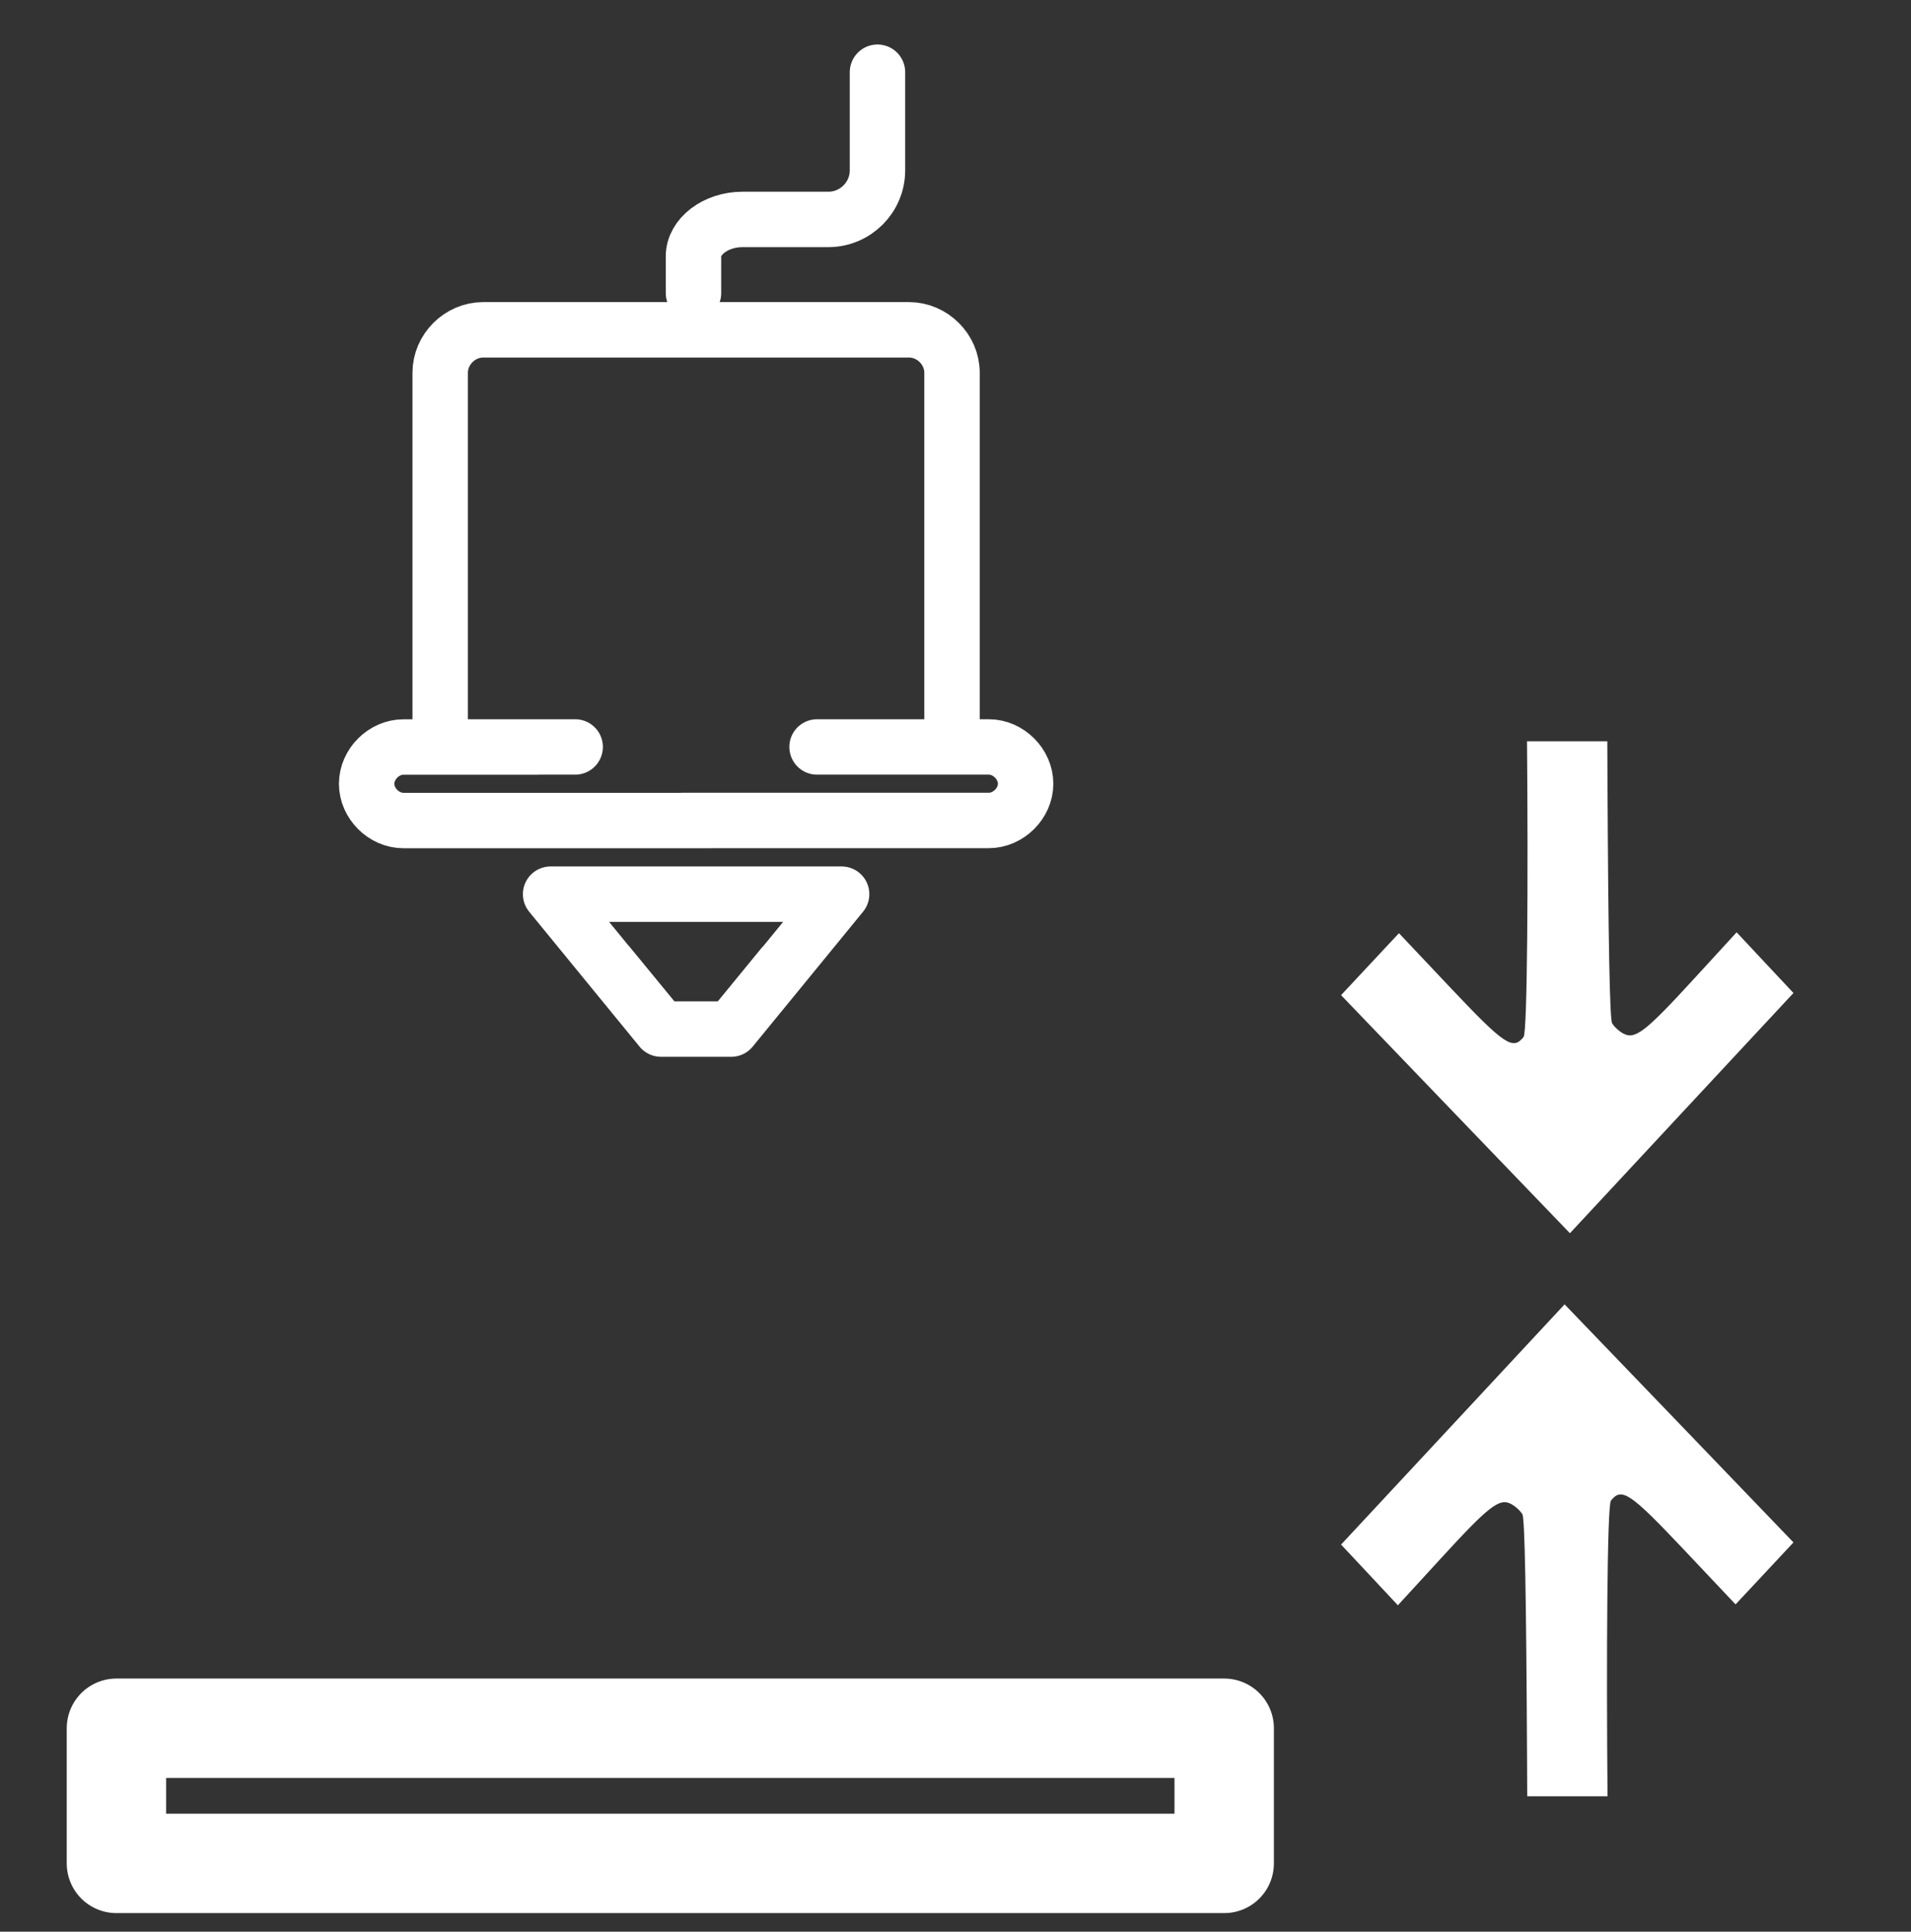 <?xml version="1.0" encoding="UTF-8" standalone="no"?>
<!-- Generator: Adobe Illustrator 15.0.2, SVG Export Plug-In . SVG Version: 6.00 Build 0)  -->

<svg
   version="1.1"
   id="Layer1"
   sodipodi:docname="move-z+.svg"
   inkscape:version="1.1 (c68e22c387, 2021-05-23)"
   x="0px"
   y="0px"
   width="60.137px"
   height="60.777px"
   viewBox="0 0 60.137 60.777"
   enable-background="new 0 0 60.137 60.777"
   xml:space="preserve"
   xmlns:inkscape="http://www.inkscape.org/namespaces/inkscape"
   xmlns:sodipodi="http://sodipodi.sourceforge.net/DTD/sodipodi-0.dtd"
   xmlns="http://www.w3.org/2000/svg"
   xmlns:svg="http://www.w3.org/2000/svg"><rect x="0" y="0" width="60.137" height="60.777" fill="#333333" stroke="none"/><defs
   id="defs30" /><sodipodi:namedview
   id="namedview28"
   pagecolor="#ffffff"
   bordercolor="#666666"
   borderopacity="1.0"
   inkscape:pageshadow="2"
   inkscape:pageopacity="0"
   inkscape:pagecheckerboard="0"
   showgrid="false"
   inkscape:zoom="4.9388227"
   inkscape:cx="30.067895"
   inkscape:cy="30.270372"
   inkscape:window-width="1858"
   inkscape:window-height="1057"
   inkscape:window-x="54"
   inkscape:window-y="-8"
   inkscape:window-maximized="1"
   inkscape:current-layer="Layer1" />



<rect
   id="bed"
   x="3.664"
   y="54.376"
   fill="none"
   stroke="#ffffff"
   stroke-width="3.128"
   stroke-linecap="round"
   stroke-linejoin="round"
   width="34.86"
   height="4.252" /><path
   id="line22"
   style="fill:none;stroke:#ffffff;stroke-width:1.744;stroke-linecap:round;stroke-linejoin:round;stroke-miterlimit:10;stroke-dasharray:none"
   d="m 18.1,23.501 h -4.246 m 11.579,-13.124 h -10.228 c -0.734,0 -1.353,0.617 -1.353,1.351 v 11.773 m 10.777,6.89 -1.628,1.987 h -2.2 l -3.474,-4.245 h 5.404 m -0.385,-2.317 h -9.65 c -0.618,0 -1.158,-0.54 -1.158,-1.155 0,-0.617 0.54,-1.158 1.158,-1.158 h 4.245 m 13.018,-0.002 h -4.247 m -3.889,-14.28 c 0,0 0,-0.541 0,-1.16 0,-0.616 0.693,-1.157 1.544,-1.157 h 2.7 c 0.851,0 1.546,-0.694 1.546,-1.544 V 2.272 m 2.346,21.229 V 11.728 c 0,-0.733 -0.619,-1.351 -1.353,-1.351 h -10.228 m 2.703,17.756 h 5.404 l -3.474,4.245 h -2.2 l -1.665,-2.028 m 7.724,-6.849 h 4.247 c 0.616,0 1.158,0.541 1.158,1.158 0,0.615 -0.542,1.155 -1.158,1.155 h -9.65" /><path
   id="path1350"
   style="fill:#ffffff;fill-opacity:1;stroke:none;stroke-width:0.162;stroke-linejoin:round;stroke-miterlimit:4;stroke-dasharray:none;stroke-opacity:1;stop-color:#000000"
   d="m 49.236,41.039 -3.516,3.779 -3.518,3.779 0.895,0.955 0.893,0.955 1.338,-1.459 c 1.531,-1.671 1.857,-1.925 2.227,-1.727 0.135,0.072 0.294,0.218 0.354,0.326 0.074,0.133 0.12,2.577 0.145,7.578 0.003,0.558 0.004,0.814 0.006,1.291 h 2.527 c -0.038,-4.254 -0.013,-9.147 0.107,-9.301 0.336,-0.429 0.604,-0.249 2.297,1.543 l 1.625,1.721 0.912,-0.975 0.91,-0.975 -3.6,-3.746 z" /><path
   id="path1126"
   style="fill:#ffffff;fill-opacity:1;stroke:none;stroke-width:0.162;stroke-linejoin:round;stroke-miterlimit:4;stroke-dasharray:none;stroke-opacity:1;stop-color:#000000"
   d="m 49.404,38.801 3.516,-3.779 3.518,-3.779 -0.895,-0.955 -0.893,-0.955 -1.338,1.459 c -1.531,1.671 -1.857,1.925 -2.227,1.727 -0.135,-0.072 -0.294,-0.218 -0.354,-0.326 -0.074,-0.133 -0.12,-2.577 -0.145,-7.578 -0.003,-0.558 -0.004,-0.814 -0.006,-1.291 h -2.527 c 0.038,4.254 0.013,9.147 -0.107,9.301 -0.336,0.429 -0.604,0.249 -2.297,-1.543 l -1.625,-1.721 -0.912,0.975 -0.91,0.975 3.6,3.746 z" /></svg>
